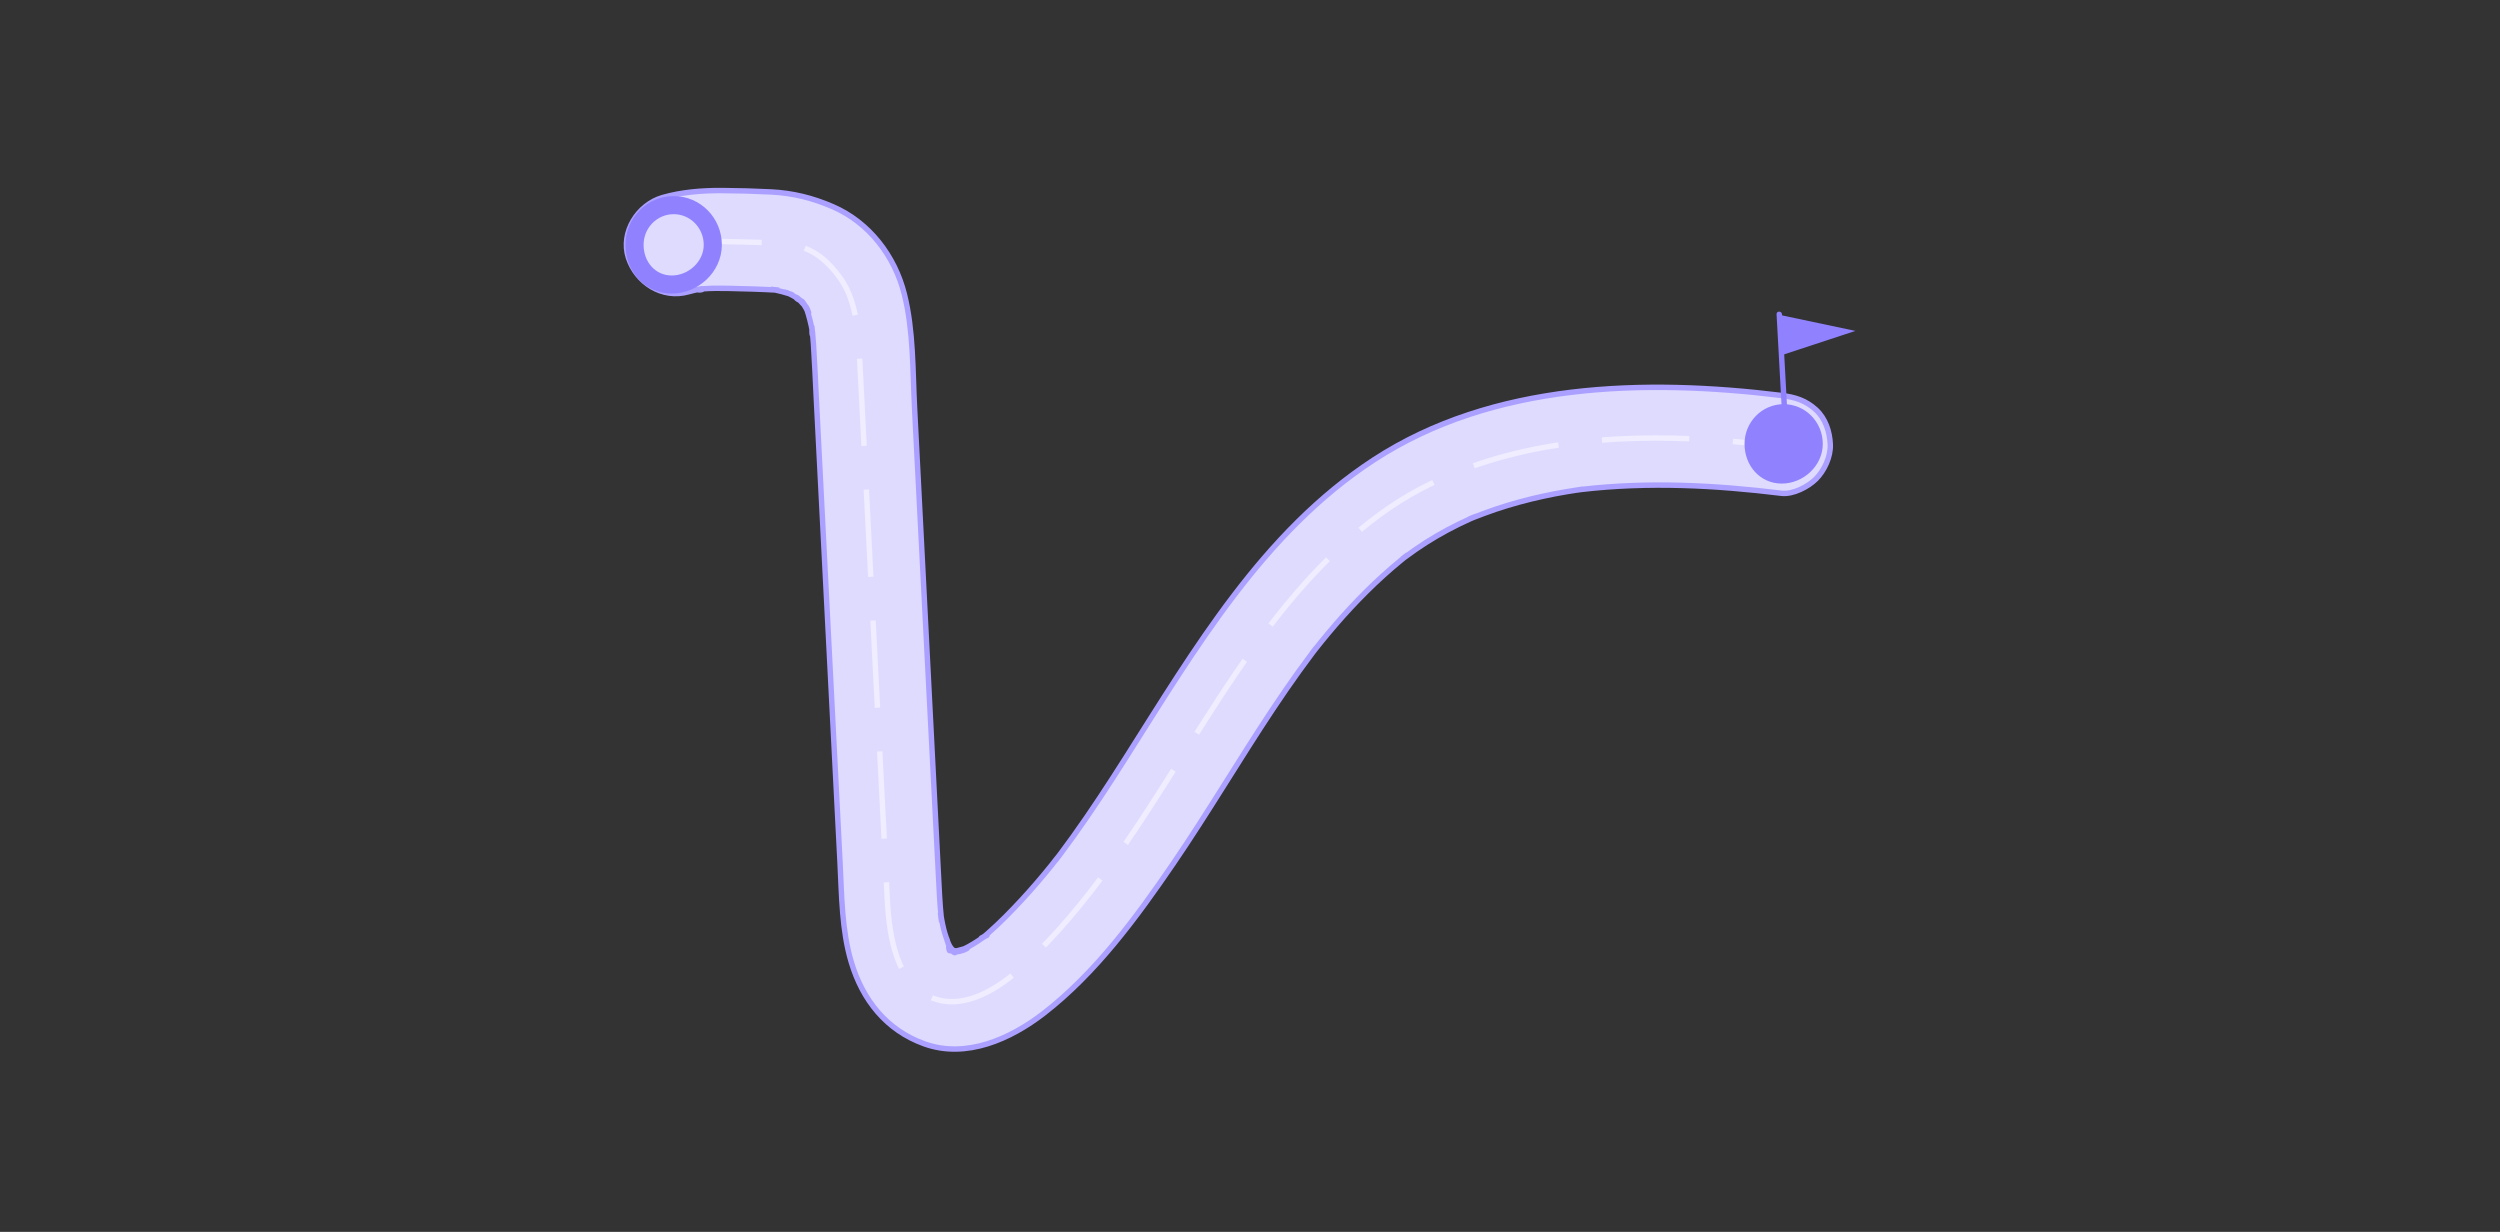 <?xml version="1.0" encoding="utf-8"?>
<!-- Generator: Adobe Illustrator 23.0.1, SVG Export Plug-In . SVG Version: 6.00 Build 0)  -->
<svg version="1.1" id="Layer_2" xmlns="http://www.w3.org/2000/svg" xmlns:xlink="http://www.w3.org/1999/xlink" x="0px" y="0px"
	 viewBox="0 0 1380 680" width="1380" height="680" style="enable-background:new 0 0 1380 680;" xml:space="preserve">
<rect x="0" y="0" width="1380" height="680" fill="#333333" stroke="none"/>
<style type="text/css">
	.st0{fill:#DEDBFF;stroke:#ABA0FF;stroke-width:3;stroke-linecap:round;stroke-linejoin:round;stroke-miterlimit:10;}
	.st1{opacity:0.5;}
	.st2{fill:none;stroke:#FFFFFF;stroke-width:3;stroke-miterlimit:10;}
	.st3{fill:none;stroke:#FFFFFF;stroke-width:3;stroke-miterlimit:10;stroke-dasharray:48.238,24.119,48.238,24.119;}
	
		.st4{fill:none;stroke:#FFFFFF;stroke-width:3;stroke-miterlimit:10;stroke-dasharray:48.238,24.119,48.238,24.119,48.238,24.119;}
	.st5{fill:none;stroke:#9082FF;stroke-width:10;stroke-miterlimit:10;}
	.st6{fill:#9082FF;}
</style>
<path class="st0" d="M380.12,161.05c2.14-0.62,4.3-1.05,6.47-1.55c3.34-0.77,0.4,1.33-2.14,0.24c0.49,0.21,3.13-0.29,3.43-0.31
	c4.66-0.35,9.35-0.35,14.02-0.25c8.88,0.19,17.79,0.43,26.65,0.93c4.74,0.27-2.79-0.32-2.7-0.38c0.22-0.16,2.48,0.46,2.96,0.56
	c1.96,0.42,3.9,0.93,5.81,1.54c0.51,0.16,2.65,0.69,2.83,0.98c0.02,0.03-6.44-3.08-2.34-0.97c1.76,0.9,3.51,1.79,5.18,2.85
	c0.63,0.4,1.68,1.36,2.44,1.65c-4.23-1.65-3.93-3.29-2.04-1.45c1.33,1.29,2.66,3.11,4.09,4.25c-0.55-0.44-3.52-5.45-1.48-1.74
	c0.5,0.91,1.1,1.76,1.6,2.67c0.37,0.68,0.68,1.4,1.06,2.07c1.62,2.83-2.08-5.91-0.61-1.45c1.32,4.02,2.31,8.03,3.09,12.18
	c0.39,2.1-0.31,4.01-0.28-2.44c0,1.01,0.25,2.2,0.35,3.19c0.21,2.13,0.37,4.26,0.52,6.39c0.67,10.08,1.07,20.18,1.58,30.26
	c1.1,21.59,2.21,43.17,3.31,64.76c2.17,42.51,4.35,85.01,6.52,127.52c1.09,21.25,2.17,42.51,3.26,63.76
	c0.93,18.16,0.95,37.15,6.18,54.72c6.25,20.98,19.42,37.64,40.35,45.17c23.17,8.34,47.62-2.74,65.8-16.78
	c28.77-22.23,51.39-53.12,71.72-82.9c19.09-27.96,36.25-57.18,55.01-85.36c4.67-7.01,9.44-13.96,14.36-20.8
	c2.3-3.2,4.63-6.37,7-9.51c0.63-0.84,1.27-1.67,1.9-2.51c2.07-2.75-3.47,4.43-1.34,1.73c1.46-1.85,2.92-3.7,4.4-5.54
	c10.57-13.08,21.97-25.52,34.43-36.82c3.25-2.94,6.57-5.8,9.96-8.57c0.91-0.74,1.83-1.46,2.73-2.19c2.78-2.26-4.21,3.11-1.3,1.02
	c2.13-1.54,4.23-3.12,6.39-4.61c7.63-5.29,15.65-9.97,23.99-14.05c2.04-1,4.09-1.96,6.16-2.89c1.02-0.46,2.12-0.86,3.11-1.37
	c0.12-0.06-5.32,2.16-2.54,1.08c4.49-1.73,8.95-3.48,13.51-5.01c8.58-2.88,17.33-5.26,26.17-7.19c4.44-0.97,8.9-1.83,13.39-2.58
	c1.97-0.33,3.94-0.64,5.91-0.93c1.08-0.16,4.93-0.77,0.65-0.11c-4.62,0.71,0.49-0.04,1.51-0.16c9.12-1.06,18.28-1.74,27.46-2.09
	c18.45-0.7,36.94-0.09,55.34,1.4c9.14,0.74,18.27,1.7,27.37,2.82c6.38,0.78,14.76-3.58,19.09-7.91c4.68-4.68,8.21-12.37,7.91-19.09
	c-0.31-6.98-2.61-14.23-7.91-19.09c-5.63-5.17-11.57-6.98-19.09-7.91c-75.2-9.23-159.34-7.26-224.92,35.53
	c-61.3,39.99-98.97,104.65-137.31,164.97c-9.2,14.48-18.57,28.85-28.57,42.8c-2.3,3.2-4.62,6.38-6.99,9.53
	c-0.63,0.84-1.27,1.67-1.9,2.51c-2.67,3.55,1.07-1.41,1.34-1.72c-1.54,1.77-2.92,3.72-4.39,5.55c-5.25,6.53-10.7,12.9-16.38,19.05
	c-5.89,6.38-12,12.63-18.51,18.38c-0.62,0.55-1.25,1.09-1.88,1.63c-1.07,0.91-3.83,2.06-0.52,0.53c3.42-1.59,0.41-0.32-0.63,0.42
	c-0.91,0.65-1.84,1.29-2.78,1.91c-1.63,1.07-3.3,2.1-5.01,3.04c-0.97,0.53-1.97,1-2.93,1.52c-4.87,2.66,5.73-1.65,0.46-0.23
	c-1.77,0.48-3.57,0.96-5.33,1.46c-3.35,0.95,6.03-0.32,2.57-0.33c-1.02,0-2.05,0.1-3.08,0.07c-1.15-0.03-4.72-0.42-0.25,0.11
	c4.43,0.52,0.93-0.01-0.23-0.35c-0.75-0.23-1.51-0.6-2.27-0.77c6.16,1.41,4.52,2.07,1.91,0.48c-0.36-0.22-1.99-1.11-2.05-1.37
	c-0.1-0.48,5.47,5.09,2.66,1.89c-0.79-0.9-4.26-4.94-1.15-0.87c3.22,4.22-0.45-0.9-1-1.86c-1.45-2.51-2.6-7.72-0.31,0.15
	c-0.92-3.18-2.18-6.23-2.97-9.47c-0.43-1.76-0.79-3.53-1.12-5.31c-0.16-0.89-0.3-1.8-0.46-2.69c-0.59-3.31,0.79,7,0.31,2.44
	c-0.9-8.63-1.25-17.29-1.7-25.95c-1.09-21.25-2.17-42.51-3.26-63.76c-2.19-42.84-4.38-85.68-6.57-128.52
	c-1.09-21.25-2.17-42.51-3.26-63.76c-1.06-20.75-0.57-42.66-5.64-62.93c-5.27-21.07-19.44-39.63-39.58-48.32
	c-11.11-4.79-21.91-7.49-34.1-8.11c-9.02-0.46-18.15-0.71-27.18-0.76c-10.9-0.05-22.11,0.84-32.61,3.86
	c-13.56,3.9-23.38,19.23-18.86,33.21C351.37,155.98,365.58,165.23,380.12,161.05L380.12,161.05z"/>
<g class="st1">
	<g>
		<path class="st2" d="M395.47,133.26c4.54,0,22.93,0.52,25,0.58"/>
		<path class="st3" d="M444.22,137.03c7.78,3.02,13.25,8.13,18.68,15.22c9.6,12.54,10.78,29.38,11.59,45.15
			c1.04,20.27,2.07,40.53,3.11,60.8"/>
		<path class="st4" d="M478.21,270.24c3.85,75.34,7.71,150.69,11.56,226.03c1.09,21.22,5.2,46.9,24.98,54.65
			c17.62,6.91,36.71-5.25,50.57-18.15c71.25-66.31,104.22-166.1,175.9-231.94c12.9-11.85,26.99-22.49,42.46-30.71
			c48.55-25.79,105.3-30.86,160.86-27.33"/>
		<path class="st2" d="M956.57,243.69c8.34,0.71,16.64,1.6,24.86,2.61"/>
	</g>
</g>
<path class="st5" d="M393.46,135.15c0,12.11-10.72,21.92-22.65,21.92s-20.55-9.82-20.55-21.92s9.67-21.92,21.6-21.92
	C383.79,113.22,393.46,123.04,393.46,135.15z"/>
<path class="st6" d="M1006.18,245.02c0,12.11-10.72,21.92-22.65,21.92c-11.93,0-20.55-9.82-20.55-21.92s9.67-21.92,21.6-21.92
	S1006.18,232.91,1006.18,245.02z"/>
<g>
	<g>
		<path class="st6" d="M986.49,225.03c-0.94-17.19-1.88-34.38-2.83-51.57c-0.11-1.92-3.11-1.93-3,0
			c0.94,17.19,1.88,34.38,2.83,51.57C983.59,226.95,986.59,226.96,986.49,225.03L986.49,225.03z"/>
	</g>
</g>
<polygon class="st6" points="1024.18,182.66 982.69,173.89 983.9,195.91 "/>
</svg>
